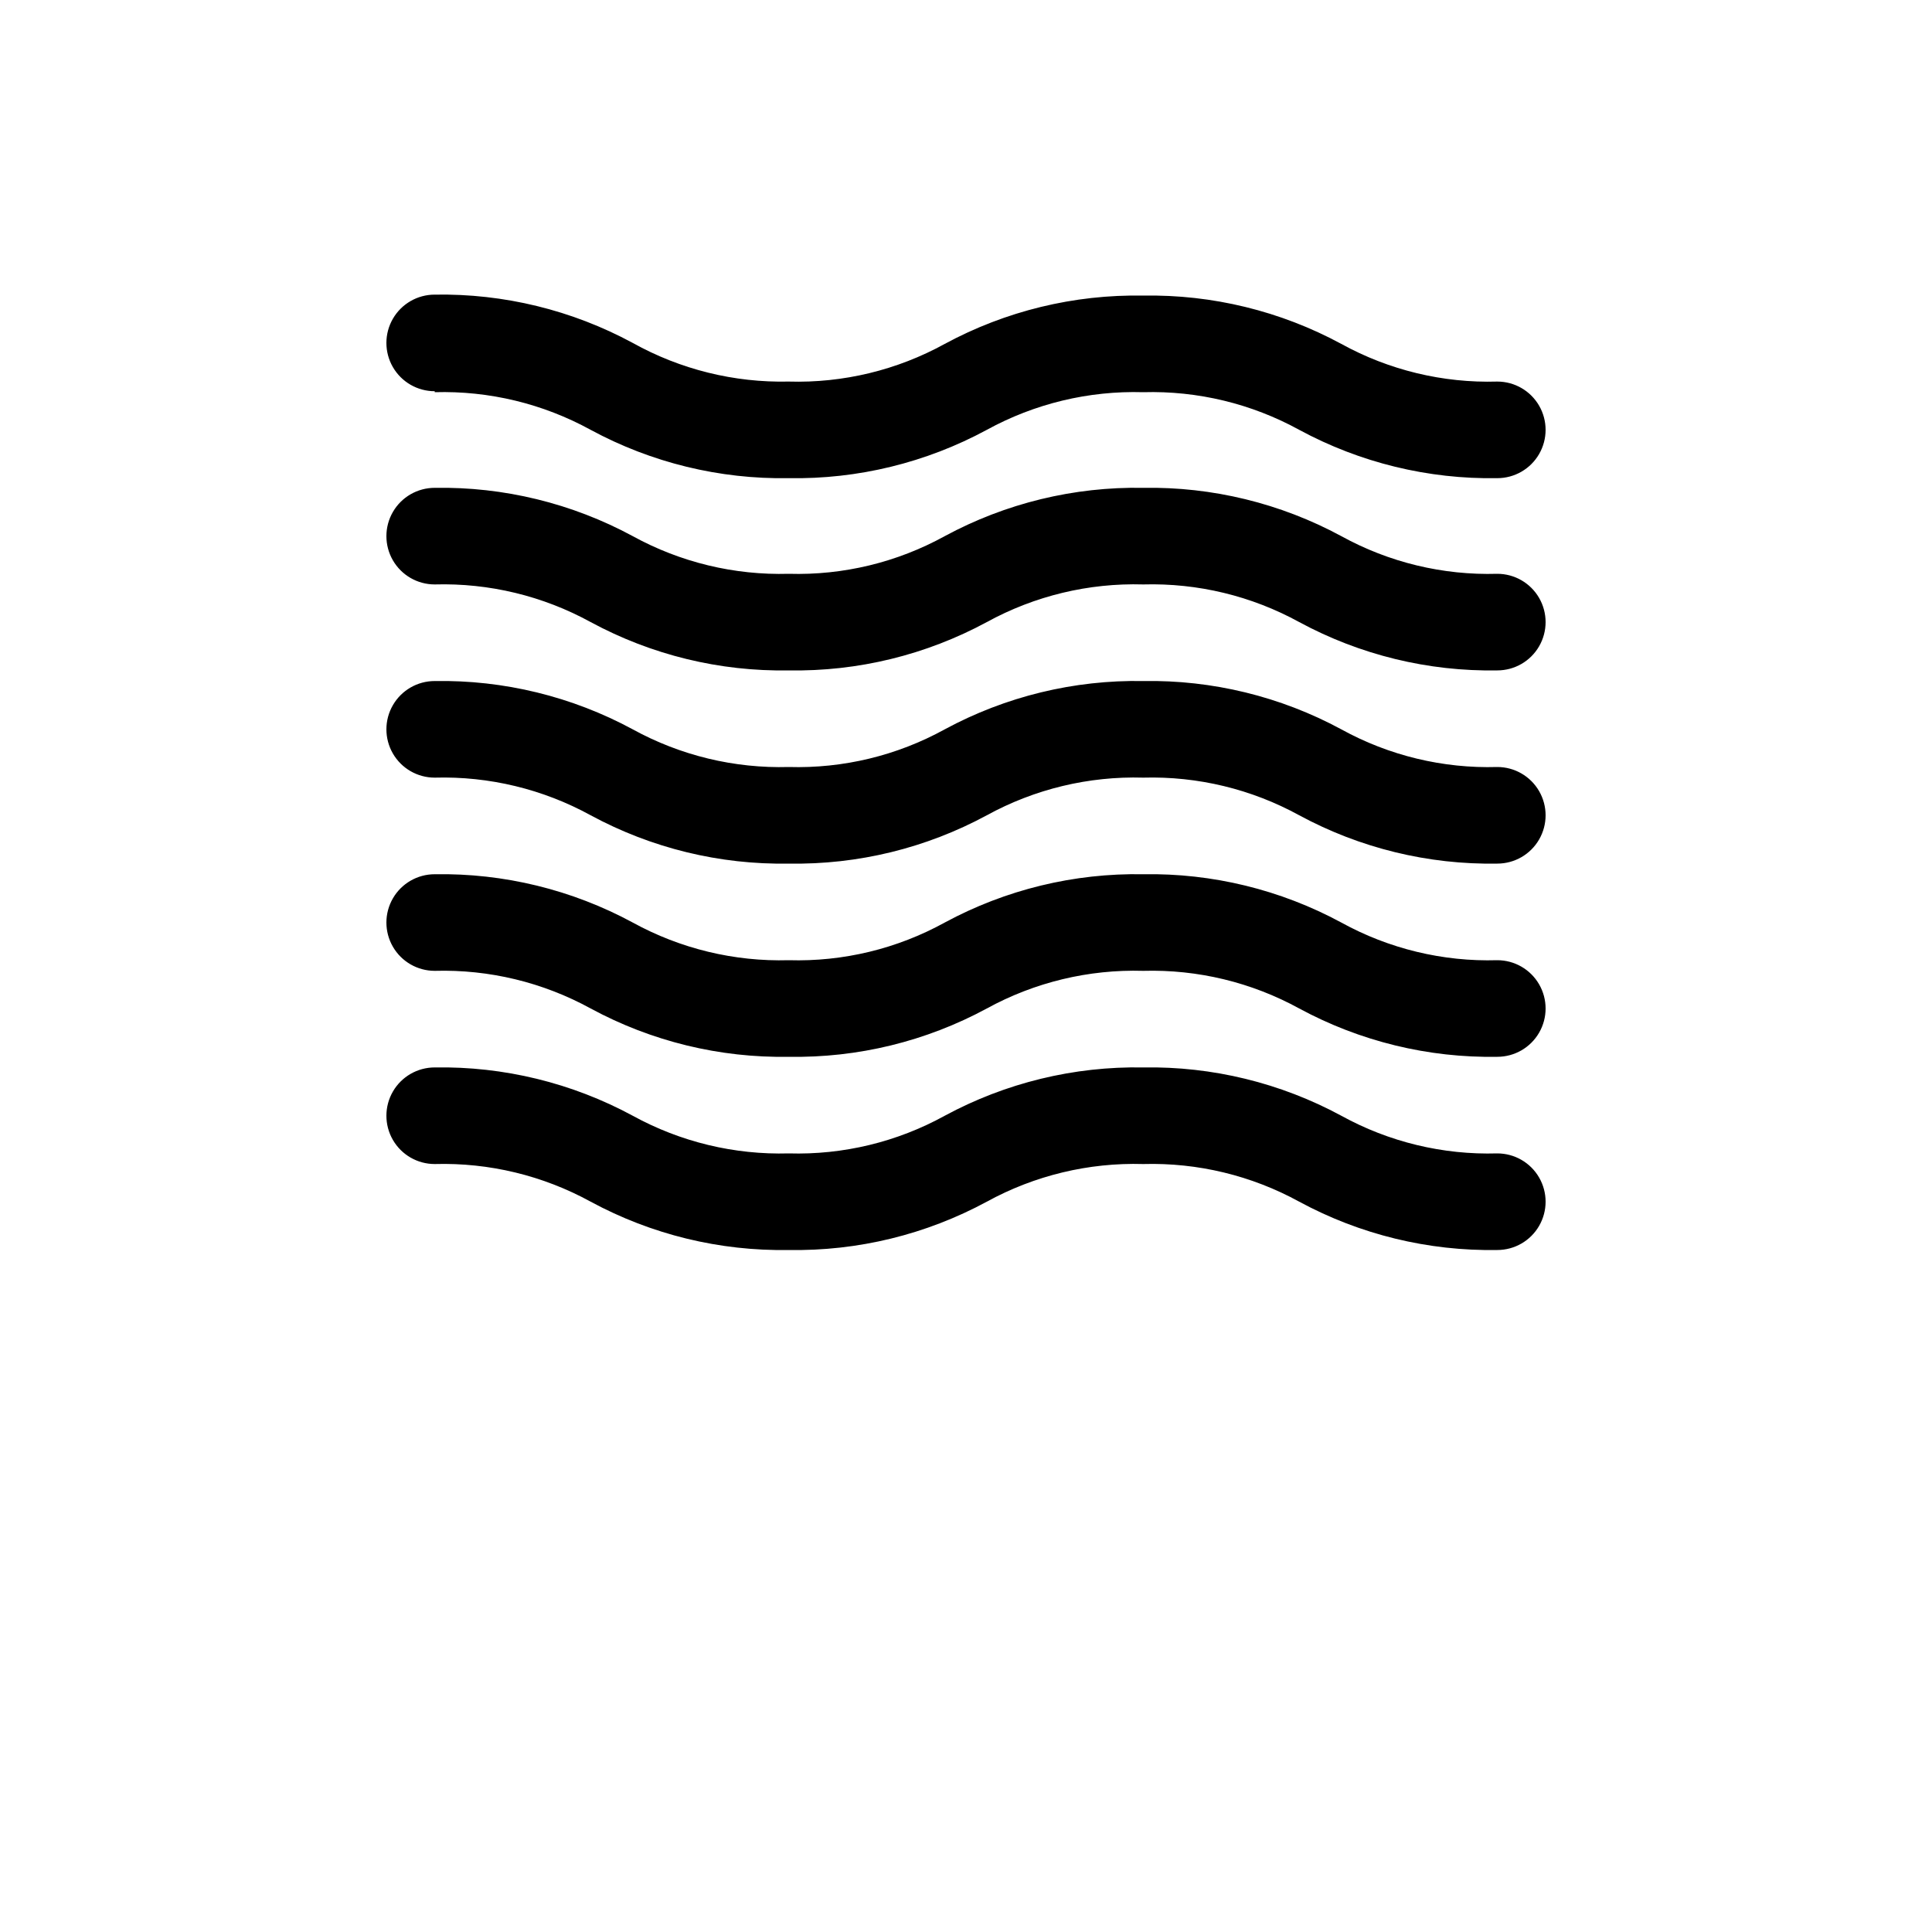 <?xml version="1.0" encoding="UTF-8"?>
<svg width="700pt" height="700pt" version="1.1" viewBox="0 0 700 700" xmlns="http://www.w3.org/2000/svg">
 <g>
  <path d="m157.5 142.1c19.719-0.559 39.23 4.152 56.523 13.648 22.016 11.902 46.727 17.93 71.75 17.5 25.023 0.43 49.738-5.598 71.75-17.5 17.348-9.516 36.922-14.23 56.703-13.648 19.719-0.559 39.23 4.152 56.523 13.648 22.016 11.902 46.727 17.93 71.75 17.5 6.254 0 12.031-3.336 15.156-8.75s3.125-12.086 0-17.5-8.902-8.75-15.156-8.75c-19.723 0.582-39.242-4.133-56.523-13.648-22.016-11.906-46.727-17.934-71.75-17.5-25.082-0.453-49.855 5.574-71.926 17.5-17.285 9.516-36.805 14.23-56.527 13.648-19.75 0.449-39.266-4.383-56.523-14-22.016-11.902-46.727-17.93-71.75-17.5-6.254 0-12.031 3.336-15.156 8.75s-3.125 12.086 0 17.5 8.902 8.75 15.156 8.75z"/>
  <path d="m542.5 207.9c-19.723 0.582-39.242-4.129-56.523-13.648-22.016-11.902-46.727-17.93-71.75-17.5-25.082-0.453-49.855 5.574-71.926 17.5-17.285 9.52-36.805 14.23-56.527 13.648-19.719 0.559-39.23-4.152-56.523-13.648-22.016-11.902-46.727-17.93-71.75-17.5-6.254 0-12.031 3.336-15.156 8.75s-3.125 12.086 0 17.5 8.902 8.75 15.156 8.75c19.719-0.555 39.23 4.156 56.523 13.648 22.016 11.906 46.727 17.934 71.75 17.5 25.023 0.434 49.738-5.594 71.75-17.5 17.348-9.516 36.922-14.227 56.703-13.648 19.719-0.555 39.23 4.156 56.523 13.648 22.016 11.906 46.727 17.934 71.75 17.5 6.254 0 12.031-3.332 15.156-8.75 3.125-5.414 3.125-12.082 0-17.5-3.125-5.414-8.902-8.75-15.156-8.75z"/>
  <path d="m542.5 277.9c-19.723 0.582-39.242-4.129-56.523-13.648-22.016-11.902-46.727-17.93-71.75-17.5-25.082-0.453-49.855 5.574-71.926 17.5-17.285 9.52-36.805 14.23-56.527 13.648-19.719 0.559-39.23-4.152-56.523-13.648-22.016-11.902-46.727-17.93-71.75-17.5-6.254 0-12.031 3.336-15.156 8.75s-3.125 12.086 0 17.5 8.902 8.75 15.156 8.75c19.719-0.555 39.23 4.156 56.523 13.648 22.016 11.906 46.727 17.934 71.75 17.5 25.023 0.434 49.738-5.594 71.75-17.5 17.348-9.516 36.922-14.227 56.703-13.648 19.719-0.555 39.23 4.156 56.523 13.648 22.016 11.906 46.727 17.934 71.75 17.5 6.254 0 12.031-3.332 15.156-8.75 3.125-5.414 3.125-12.082 0-17.5-3.125-5.414-8.902-8.75-15.156-8.75z"/>
  <path d="m542.5 347.9c-19.723 0.582-39.242-4.129-56.523-13.648-22.016-11.902-46.727-17.93-71.75-17.5-25.082-0.453-49.855 5.574-71.926 17.5-17.285 9.52-36.805 14.23-56.527 13.648-19.719 0.559-39.23-4.152-56.523-13.648-22.016-11.902-46.727-17.93-71.75-17.5-6.254 0-12.031 3.336-15.156 8.75s-3.125 12.086 0 17.5 8.902 8.75 15.156 8.75c19.719-0.555 39.23 4.156 56.523 13.648 22.016 11.906 46.727 17.934 71.75 17.5 25.023 0.434 49.738-5.594 71.75-17.5 17.348-9.516 36.922-14.227 56.703-13.648 19.719-0.555 39.23 4.156 56.523 13.648 22.016 11.906 46.727 17.934 71.75 17.5 6.254 0 12.031-3.332 15.156-8.75 3.125-5.414 3.125-12.082 0-17.5-3.125-5.414-8.902-8.75-15.156-8.75z"/>
  <path d="m542.5 417.9c-19.723 0.582-39.242-4.129-56.523-13.648-22.016-11.902-46.727-17.93-71.75-17.5-25.082-0.453-49.855 5.574-71.926 17.5-17.285 9.52-36.805 14.23-56.527 13.648-19.719 0.559-39.23-4.152-56.523-13.648-22.016-11.902-46.727-17.93-71.75-17.5-6.254 0-12.031 3.336-15.156 8.75s-3.125 12.086 0 17.5 8.902 8.75 15.156 8.75c19.719-0.555 39.23 4.156 56.523 13.648 22.016 11.906 46.727 17.934 71.75 17.5 25.023 0.434 49.738-5.594 71.75-17.5 17.348-9.516 36.922-14.227 56.703-13.648 19.719-0.555 39.23 4.156 56.523 13.648 22.016 11.906 46.727 17.934 71.75 17.5 6.254 0 12.031-3.332 15.156-8.75 3.125-5.414 3.125-12.082 0-17.5-3.125-5.414-8.902-8.75-15.156-8.75z"/>
 </g>
</svg>
